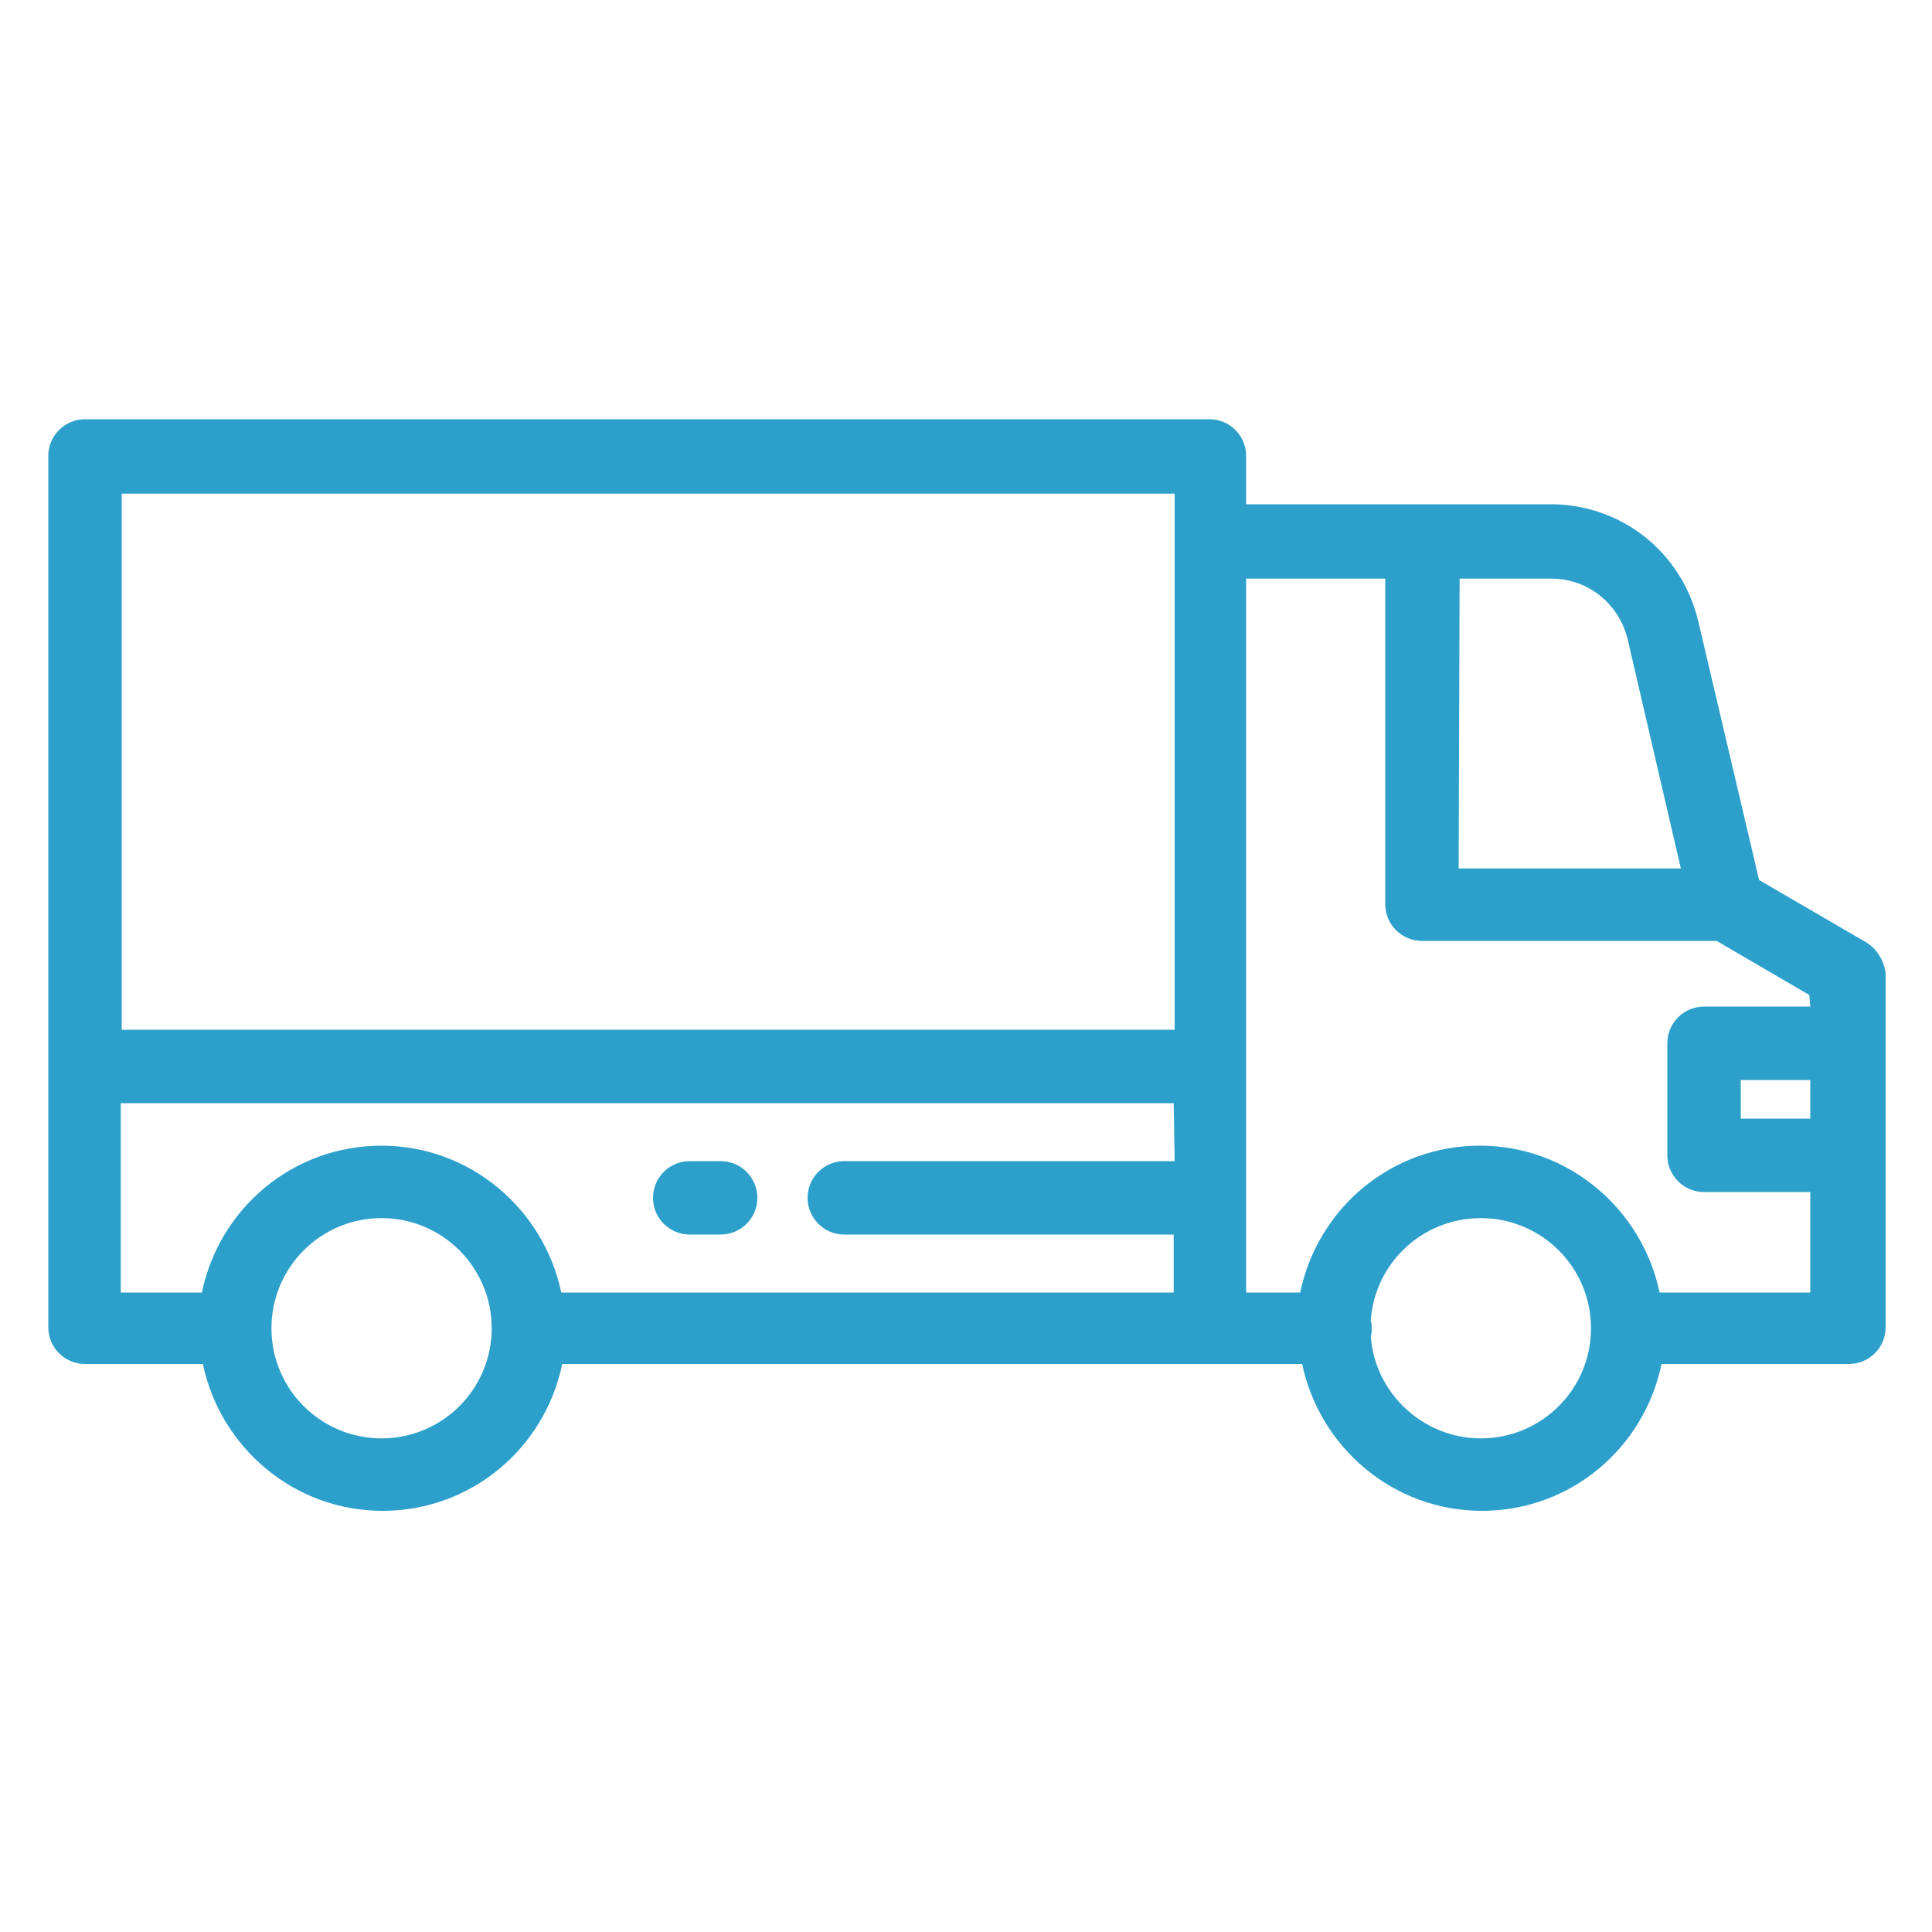 <?xml version="1.0" encoding="utf-8"?>
<!-- Generator: Adobe Illustrator 21.1.0, SVG Export Plug-In . SVG Version: 6.00 Build 0)  -->
<svg version="1.1" id="Laag_1" xmlns="http://www.w3.org/2000/svg" xmlns:xlink="http://www.w3.org/1999/xlink" x="0px" y="0px"
	 viewBox="0 0 200 200" style="enable-background:new 0 0 200 200;" xml:space="preserve">
<style type="text/css">
	.st0{fill:#2CA0CB;}
</style>
<g>
	<g>
		<g>
			<path class="st0" d="M193.1,97.5l-11-6.4l-6.3-26.8c-1.7-7.1-7.9-12.1-15.3-12.1h-31.5v-5c0-2.1-1.7-3.8-3.8-3.8H8.8
				c-2.1,0-3.8,1.7-3.8,3.8v90.2c0,2.1,1.7,3.8,3.8,3.8h12.2c1.8,8.6,9.4,15.2,18.6,15.2s16.8-6.5,18.6-15.2h76.6v0
				c1.8,8.6,9.4,15.2,18.6,15.2s16.8-6.5,18.6-15.2h19.4c2.1,0,3.8-1.7,3.8-3.8v-36.7C195,99.4,194.3,98.2,193.1,97.5z M39.5,148.9
				c-6.3,0-11.4-5.1-11.4-11.4c0-6.3,5.1-11.4,11.4-11.4c6.3,0,11.4,5.1,11.4,11.4C50.9,143.8,45.8,148.9,39.5,148.9z M121.6,120.2
				H87.4c-2.1,0-3.8,1.7-3.8,3.8c0,2.1,1.7,3.8,3.8,3.8h34.1v6H58.1c-1.8-8.6-9.4-15.2-18.6-15.2s-16.8,6.5-18.6,15.2h-8.4v-19.6
				h109L121.6,120.2L121.6,120.2z M121.6,56.1v50.5h-109V51.1h109V56.1z M151.1,59.9h9.5c3.8,0,7,2.6,7.9,6.3l5.5,23.7h-23
				L151.1,59.9L151.1,59.9z M153.3,148.9c-6,0-11-4.7-11.4-10.6c0.1-0.2,0.1-0.5,0.1-0.8c0-0.3,0-0.5-0.1-0.8
				c0.4-5.9,5.3-10.6,11.4-10.6c6.3,0,11.4,5.1,11.4,11.4C164.7,143.8,159.6,148.9,153.3,148.9z M187.4,115.8h-7.2v-4h7.2V115.8z
				 M187.4,104.2h-11c-2.1,0-3.8,1.7-3.8,3.8v11.6c0,2.1,1.7,3.8,3.8,3.8h11v10.4h-15.6c-1.8-8.6-9.4-15.2-18.6-15.2
				c-9.2,0-16.8,6.5-18.6,15.2h-5.6V59.9h14.4v33.7c0,2.1,1.7,3.8,3.8,3.8h30.5l9.6,5.6L187.4,104.2L187.4,104.2z"/>
		</g>
	</g>
	<g>
		<g>
			<path class="st0" d="M74.6,120.2h-3.2c-2.1,0-3.8,1.7-3.8,3.8c0,2.1,1.7,3.8,3.8,3.8h3.2c2.1,0,3.8-1.7,3.8-3.8
				C78.4,121.9,76.7,120.2,74.6,120.2z"/>
		</g>
	</g>
	<g>
	</g>
	<g>
	</g>
	<g>
	</g>
	<g>
	</g>
	<g>
	</g>
	<g>
	</g>
	<g>
	</g>
	<g>
	</g>
	<g>
	</g>
	<g>
	</g>
	<g>
	</g>
	<g>
	</g>
	<g>
	</g>
	<g>
	</g>
	<g>
	</g>
</g>
</svg>
